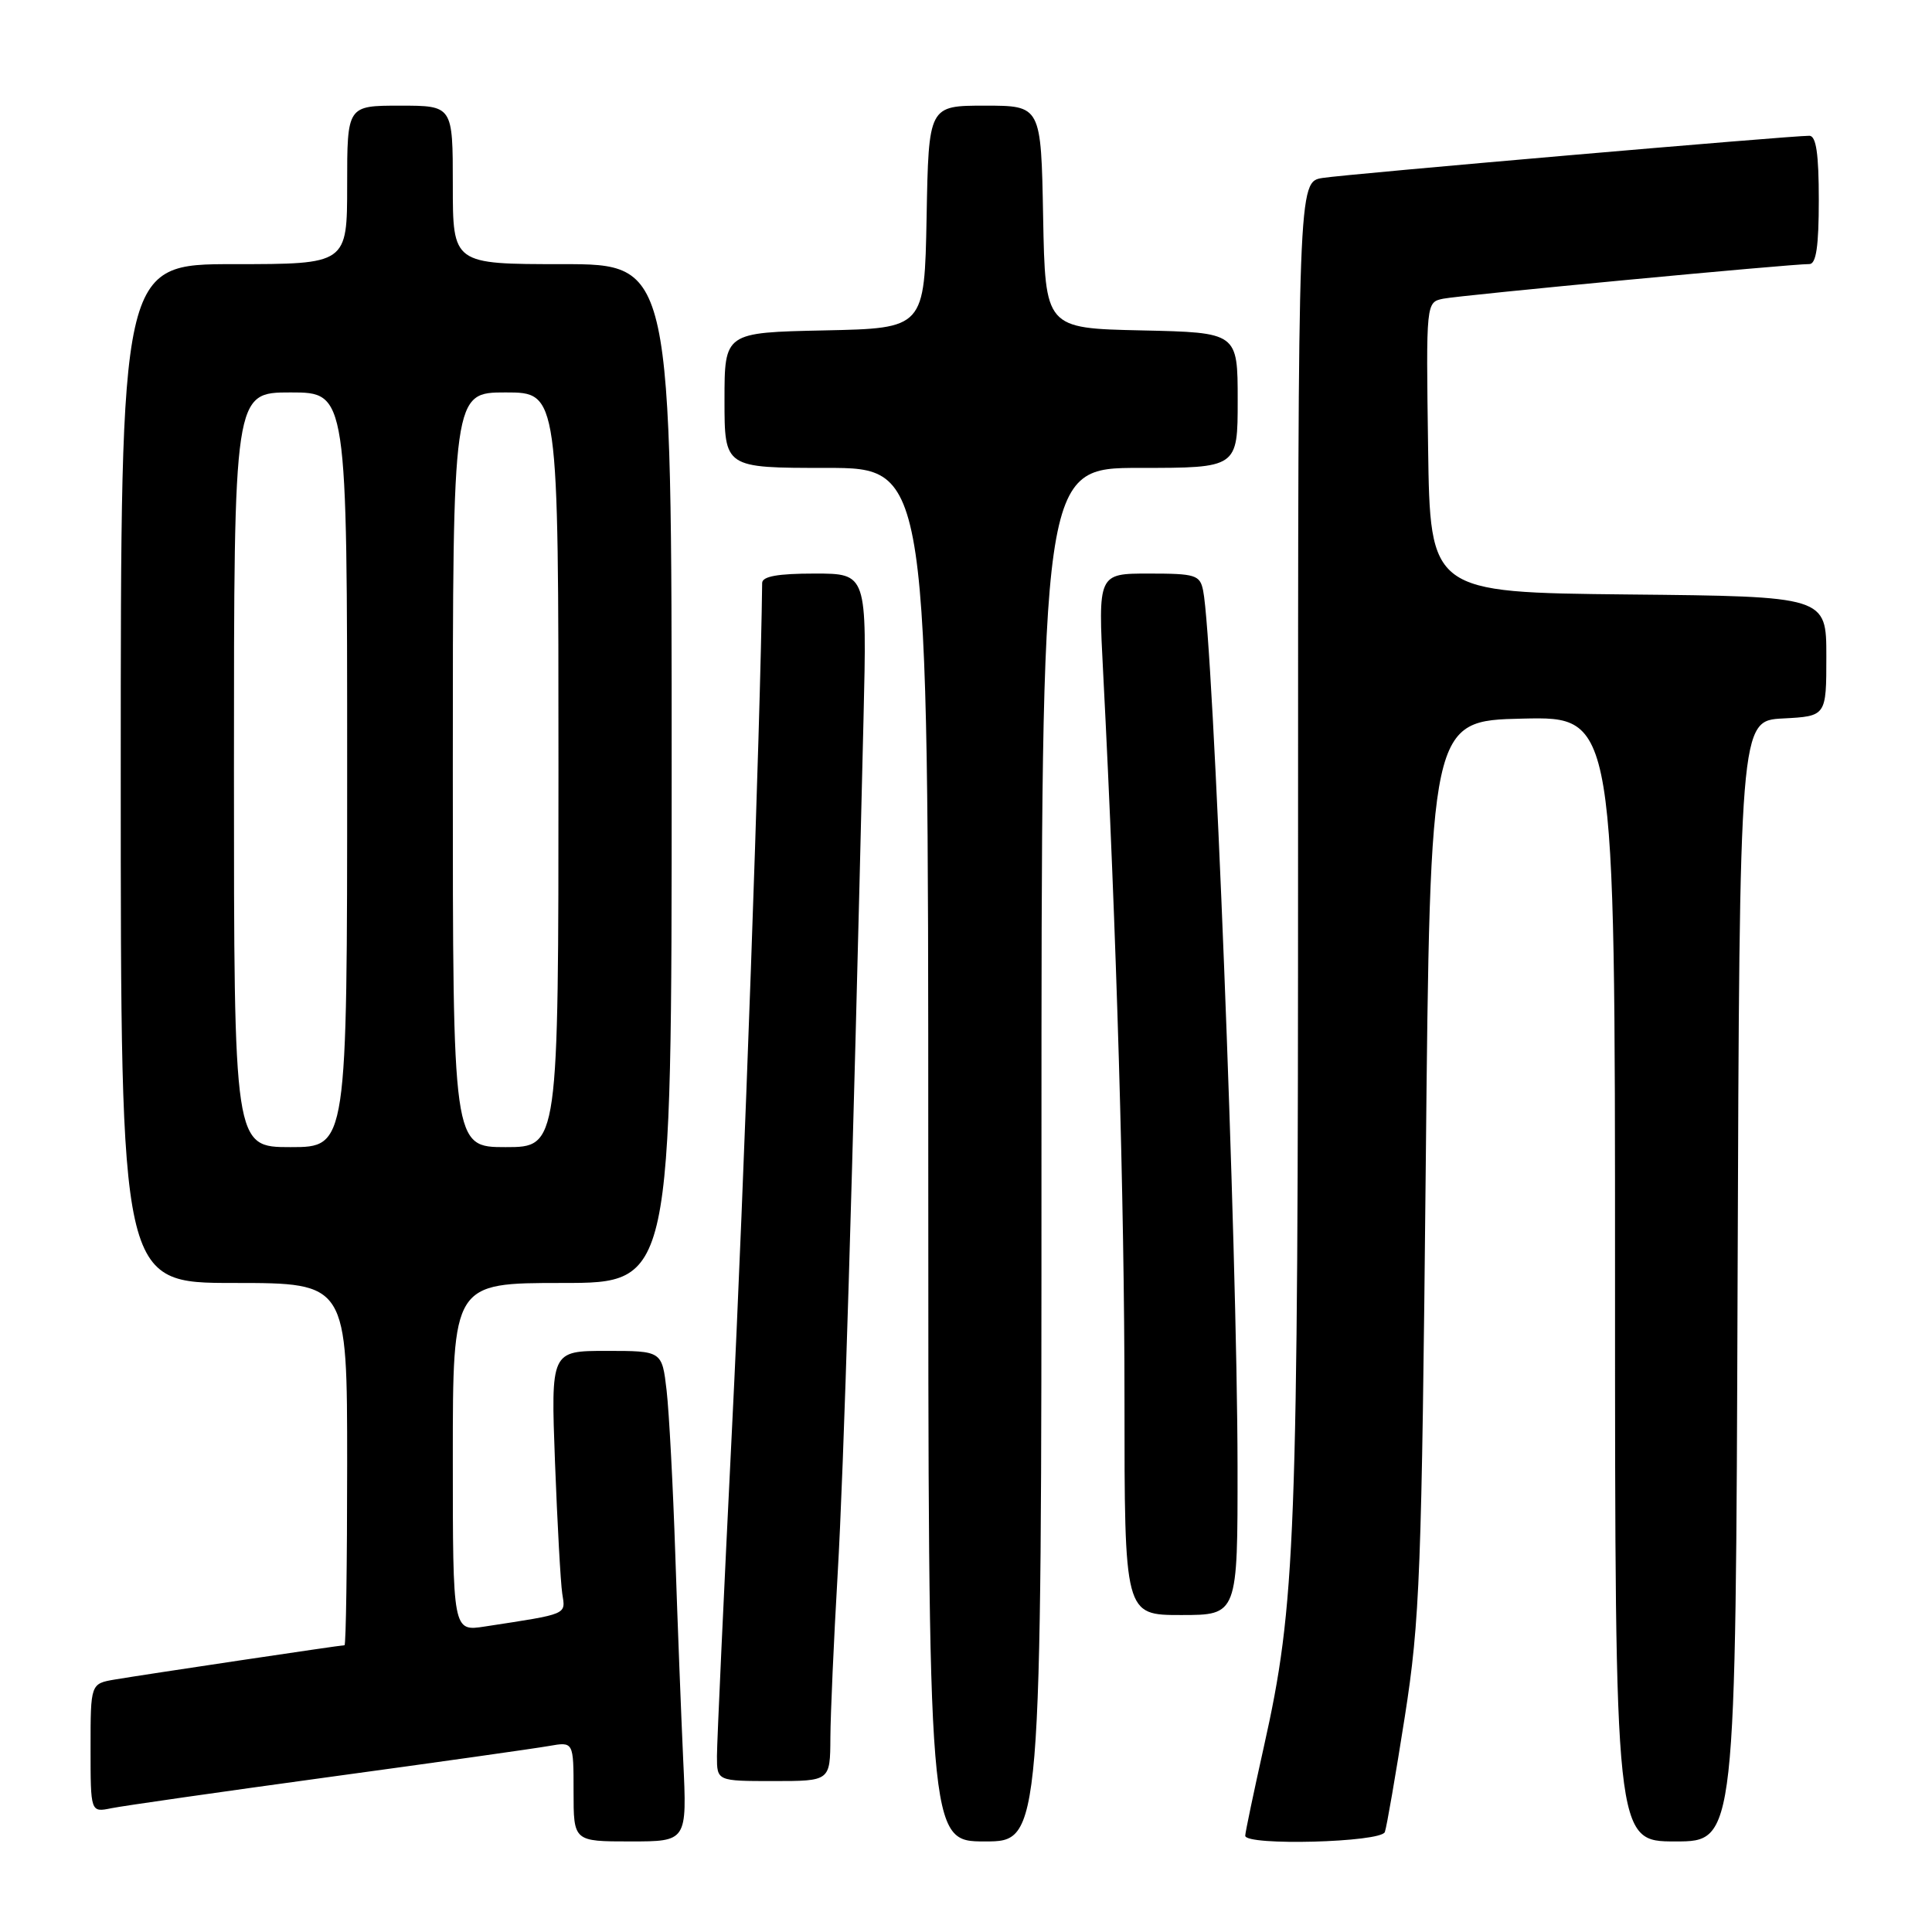 <?xml version="1.0" encoding="UTF-8" standalone="no"?>
<!DOCTYPE svg PUBLIC "-//W3C//DTD SVG 1.1//EN" "http://www.w3.org/Graphics/SVG/1.1/DTD/svg11.dtd" >
<svg xmlns="http://www.w3.org/2000/svg" xmlns:xlink="http://www.w3.org/1999/xlink" version="1.1" viewBox="0 0 256 256">
 <g >
 <path fill="currentColor"
d=" M 90.53 233.25 C 90.26 227.34 89.78 215.07 89.48 206.00 C 89.18 196.93 88.66 187.14 88.33 184.25 C 87.72 179.00 87.72 179.00 80.36 179.00 C 72.99 179.00 72.99 179.00 73.54 193.75 C 73.85 201.86 74.28 209.69 74.50 211.15 C 74.94 214.00 75.40 213.81 64.25 215.52 C 60.00 216.18 60.00 216.18 60.00 193.09 C 60.00 170.00 60.00 170.00 74.50 170.00 C 89.00 170.00 89.00 170.00 89.00 102.50 C 89.00 35.00 89.00 35.00 74.50 35.00 C 60.00 35.00 60.00 35.00 60.00 24.50 C 60.00 14.00 60.00 14.00 53.00 14.00 C 46.00 14.00 46.00 14.00 46.00 24.50 C 46.00 35.00 46.00 35.00 31.00 35.00 C 16.00 35.00 16.00 35.00 16.00 102.50 C 16.00 170.00 16.00 170.00 31.00 170.00 C 46.00 170.00 46.00 170.00 46.00 194.00 C 46.00 207.20 45.84 218.00 45.65 218.00 C 45.13 218.00 19.09 221.89 15.25 222.54 C 12.00 223.09 12.00 223.09 12.00 231.62 C 12.00 240.16 12.00 240.16 14.75 239.60 C 16.26 239.29 29.20 237.44 43.50 235.48 C 57.80 233.53 70.96 231.67 72.75 231.35 C 76.00 230.78 76.00 230.78 76.00 237.39 C 76.00 244.00 76.00 244.00 83.52 244.00 C 91.04 244.00 91.04 244.00 90.53 233.25 Z  M 138.00 153.00 C 138.00 62.00 138.00 62.00 151.00 62.00 C 164.00 62.00 164.00 62.00 164.00 53.03 C 164.00 44.06 164.00 44.06 151.25 43.78 C 138.50 43.50 138.50 43.50 138.22 28.75 C 137.95 14.00 137.95 14.00 130.50 14.00 C 123.05 14.00 123.05 14.00 122.78 28.75 C 122.50 43.50 122.50 43.50 109.25 43.78 C 96.00 44.06 96.00 44.06 96.00 53.03 C 96.00 62.00 96.00 62.00 109.50 62.00 C 123.00 62.00 123.00 62.00 123.00 153.00 C 123.00 244.00 123.00 244.00 130.50 244.00 C 138.00 244.00 138.00 244.00 138.00 153.00 Z  M 183.50 242.75 C 183.75 242.06 184.93 235.20 186.14 227.50 C 188.15 214.66 188.38 208.60 188.92 154.50 C 189.50 95.50 189.50 95.50 201.75 95.22 C 214.00 94.94 214.00 94.94 214.00 169.47 C 214.00 244.00 214.00 244.00 221.99 244.00 C 229.99 244.00 229.99 244.00 230.24 169.75 C 230.50 95.50 230.50 95.50 236.25 95.20 C 242.00 94.90 242.00 94.90 242.00 86.97 C 242.00 79.03 242.00 79.03 215.75 78.77 C 189.50 78.50 189.50 78.50 189.23 59.27 C 188.96 40.05 188.96 40.05 191.23 39.58 C 193.48 39.12 237.34 34.97 239.75 34.99 C 240.65 35.00 241.00 32.64 241.00 26.50 C 241.00 20.37 240.65 18.00 239.75 17.99 C 237.27 17.98 178.42 23.07 175.25 23.58 C 172.00 24.09 172.00 24.09 172.00 111.94 C 172.00 204.30 171.69 212.57 167.46 231.49 C 166.11 237.54 165.00 242.83 165.00 243.24 C 165.00 244.61 183.02 244.13 183.50 242.75 Z  M 110.03 230.25 C 110.05 227.09 110.48 217.36 110.99 208.63 C 111.81 194.63 112.95 157.11 114.42 95.25 C 114.88 76.00 114.88 76.00 107.94 76.00 C 103.06 76.00 101.00 76.37 100.99 77.25 C 100.78 95.42 98.54 158.40 97.01 188.97 C 95.91 211.21 95.00 230.88 95.00 232.70 C 95.00 236.00 95.00 236.00 102.50 236.00 C 110.00 236.00 110.00 236.00 110.03 230.25 Z  M 163.98 194.25 C 163.95 165.59 160.78 84.97 159.42 78.25 C 159.00 76.18 158.41 76.00 152.23 76.00 C 145.49 76.00 145.49 76.00 146.18 89.25 C 147.95 123.54 149.00 159.32 149.00 185.41 C 149.00 214.00 149.00 214.00 156.50 214.00 C 164.00 214.00 164.00 214.00 163.98 194.25 Z  M 31.00 102.00 C 31.00 52.00 31.00 52.00 38.50 52.00 C 46.00 52.00 46.00 52.00 46.00 102.00 C 46.00 152.00 46.00 152.00 38.50 152.00 C 31.00 152.00 31.00 152.00 31.00 102.00 Z  M 60.00 102.00 C 60.00 52.00 60.00 52.00 67.00 52.00 C 74.00 52.00 74.00 52.00 74.00 102.00 C 74.00 152.00 74.00 152.00 67.00 152.00 C 60.00 152.00 60.00 152.00 60.00 102.00 Z "/>
</g>
</svg>